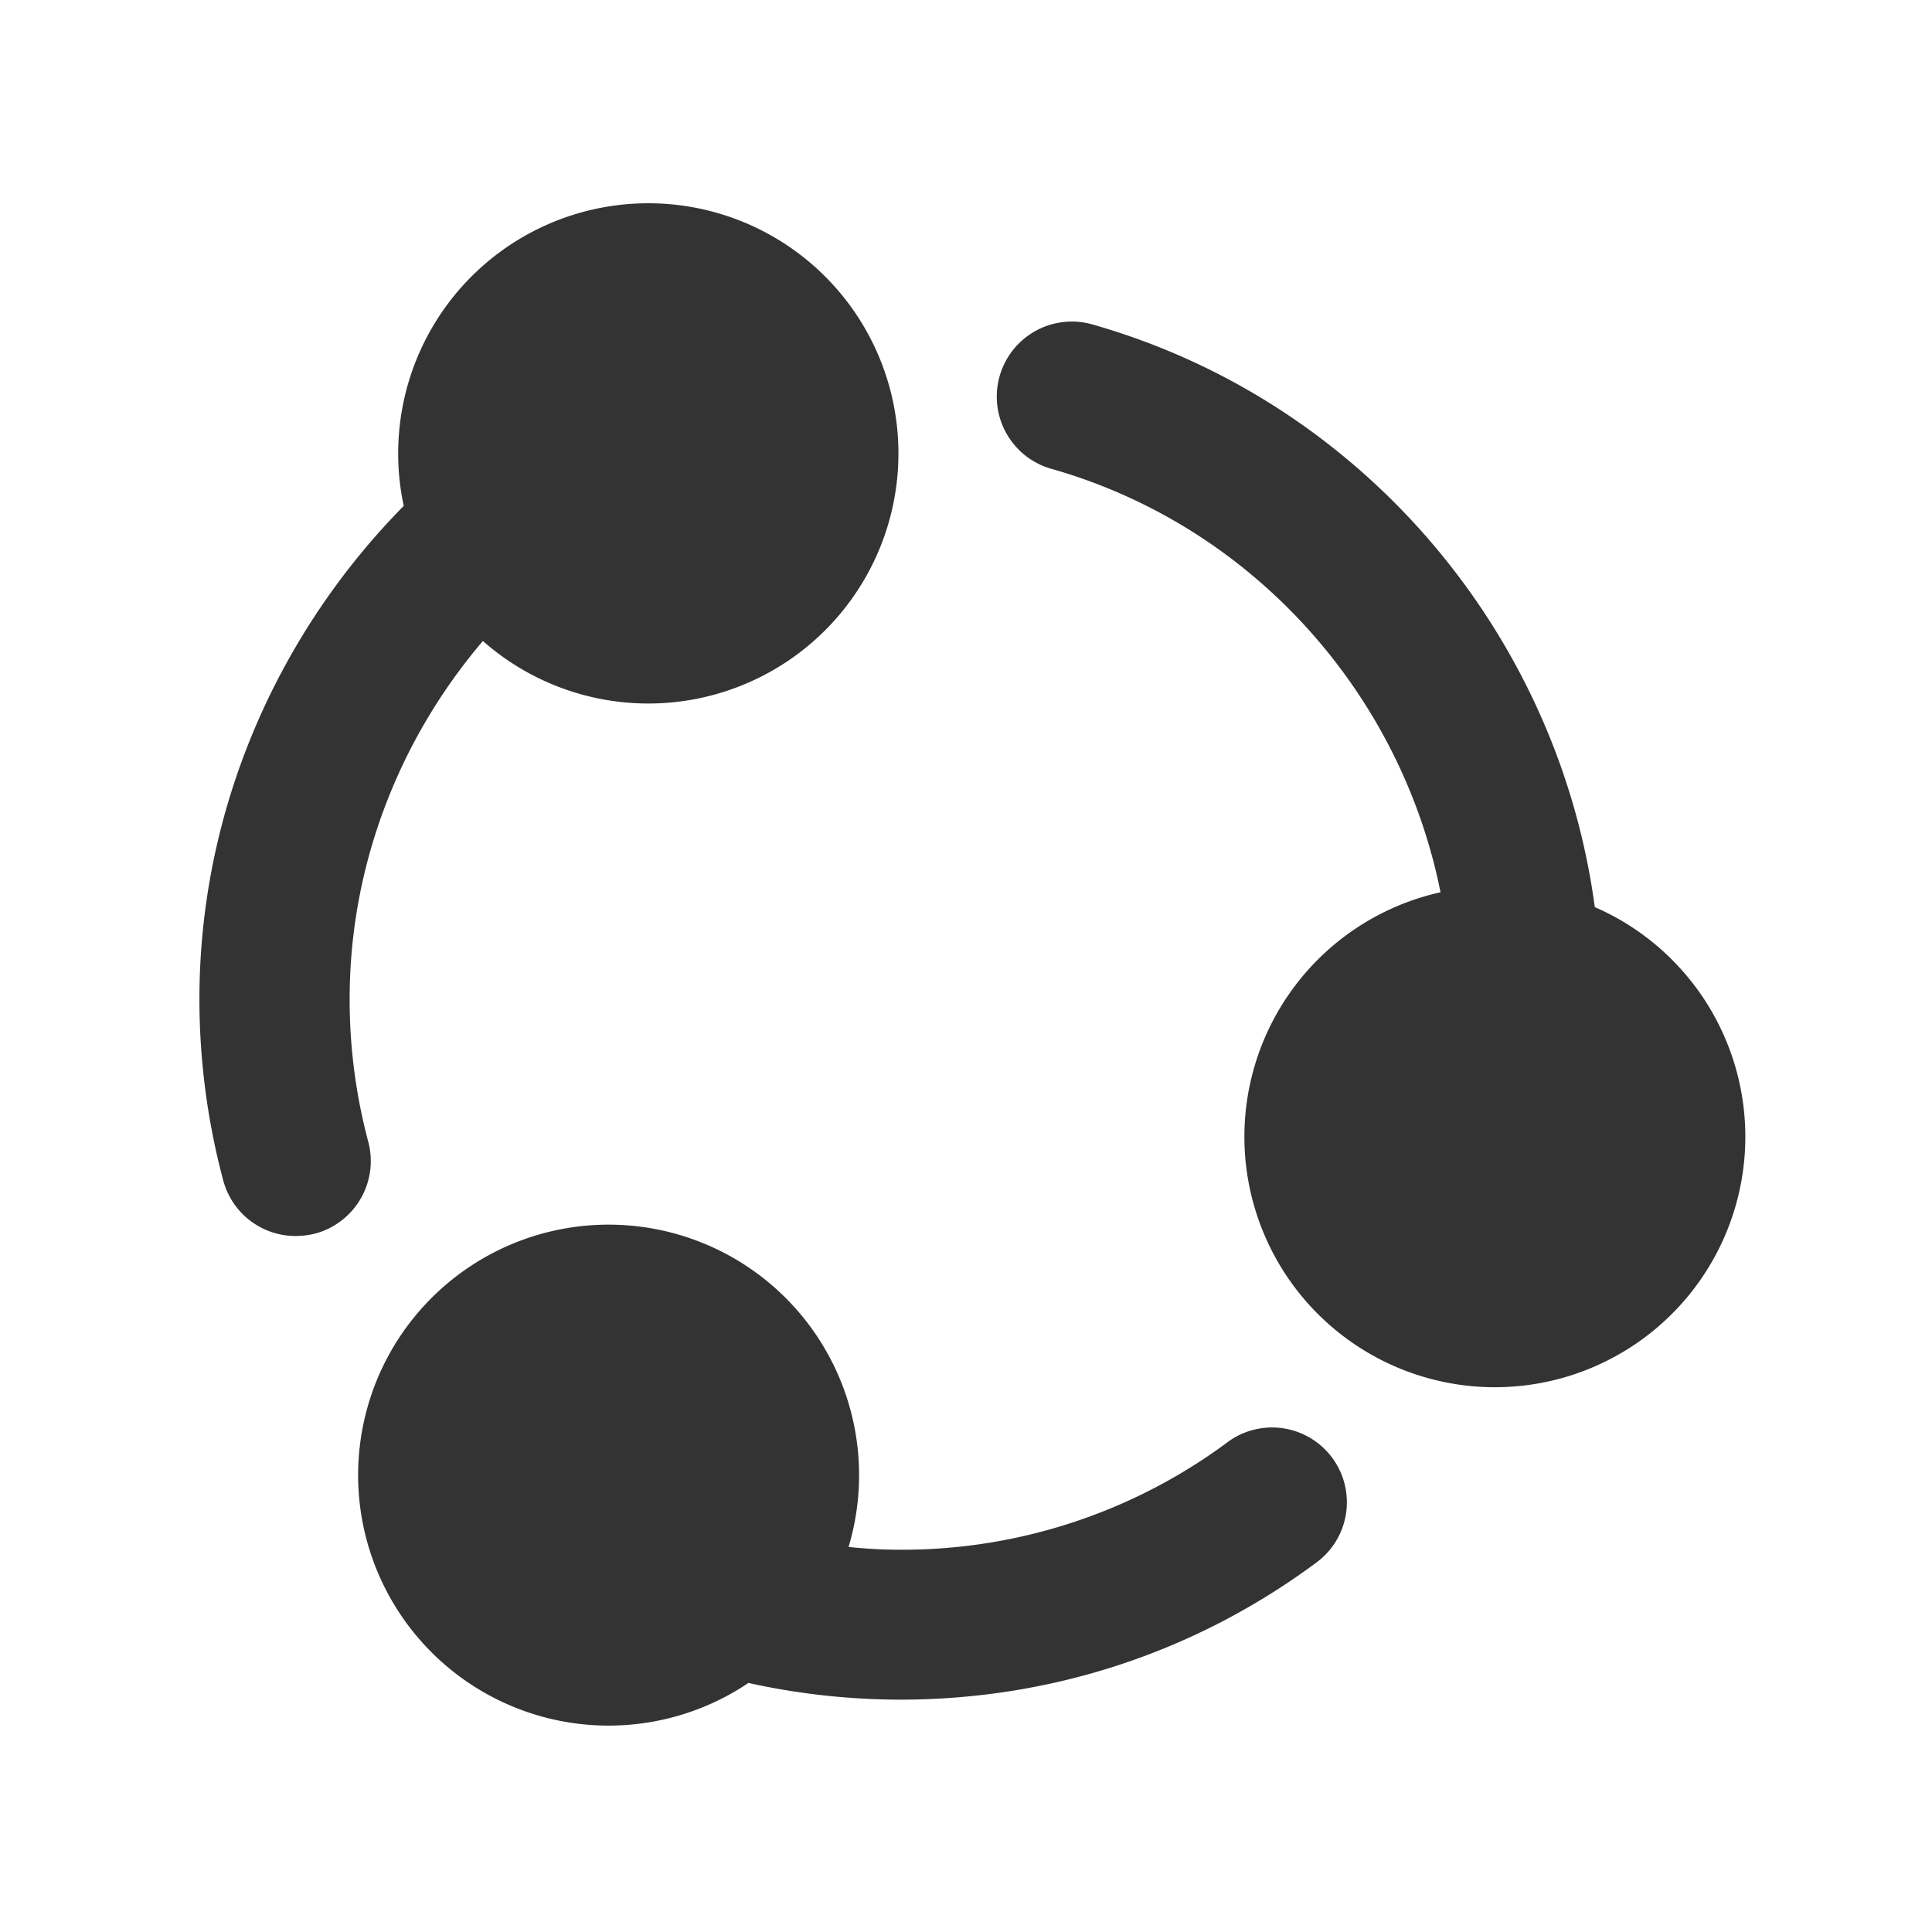 <?xml version="1.0" standalone="no"?><!DOCTYPE svg PUBLIC "-//W3C//DTD SVG 1.1//EN" "http://www.w3.org/Graphics/SVG/1.1/DTD/svg11.dtd"><svg class="icon" width="200px" height="200.00px" viewBox="0 0 1024 1024" version="1.1" xmlns="http://www.w3.org/2000/svg"><path fill="#333333" d="M195.15 605a292.4 292.4 0 0 1-9.83-75.54c0-70.94 26.38-137.78 70.62-189.72a132.57 132.57 0 1 0-44.89-99.29 129.48 129.48 0 0 0 2.95 27.67c-67.34 68.32-108.3 161.71-108.3 261.32a372.74 372.74 0 0 0 12.61 96.18 39.69 39.69 0 0 0 38.5 29.49 44.51 44.51 0 0 0 10.33-1.31 39.82 39.82 0 0 0 28-48.82z m455.48 159.39a289.3 289.3 0 0 1-173.34 57 256.48 256.48 0 0 1-27.53-1.48A132.76 132.76 0 1 0 396.68 892a375.44 375.44 0 0 0 80.44 8.85c80.12 0 156.47-25.07 220.69-72.74a39.65 39.65 0 1 0-47.18-63.74z m194.64-283.61c-19.33-144.5-123-267.87-265.75-308.67a39.78 39.78 0 1 0-21.79 76.51c106 30.31 184.65 118.62 205.78 224.3a132.75 132.75 0 1 0 81.76 7.86z m0 0" /></svg>